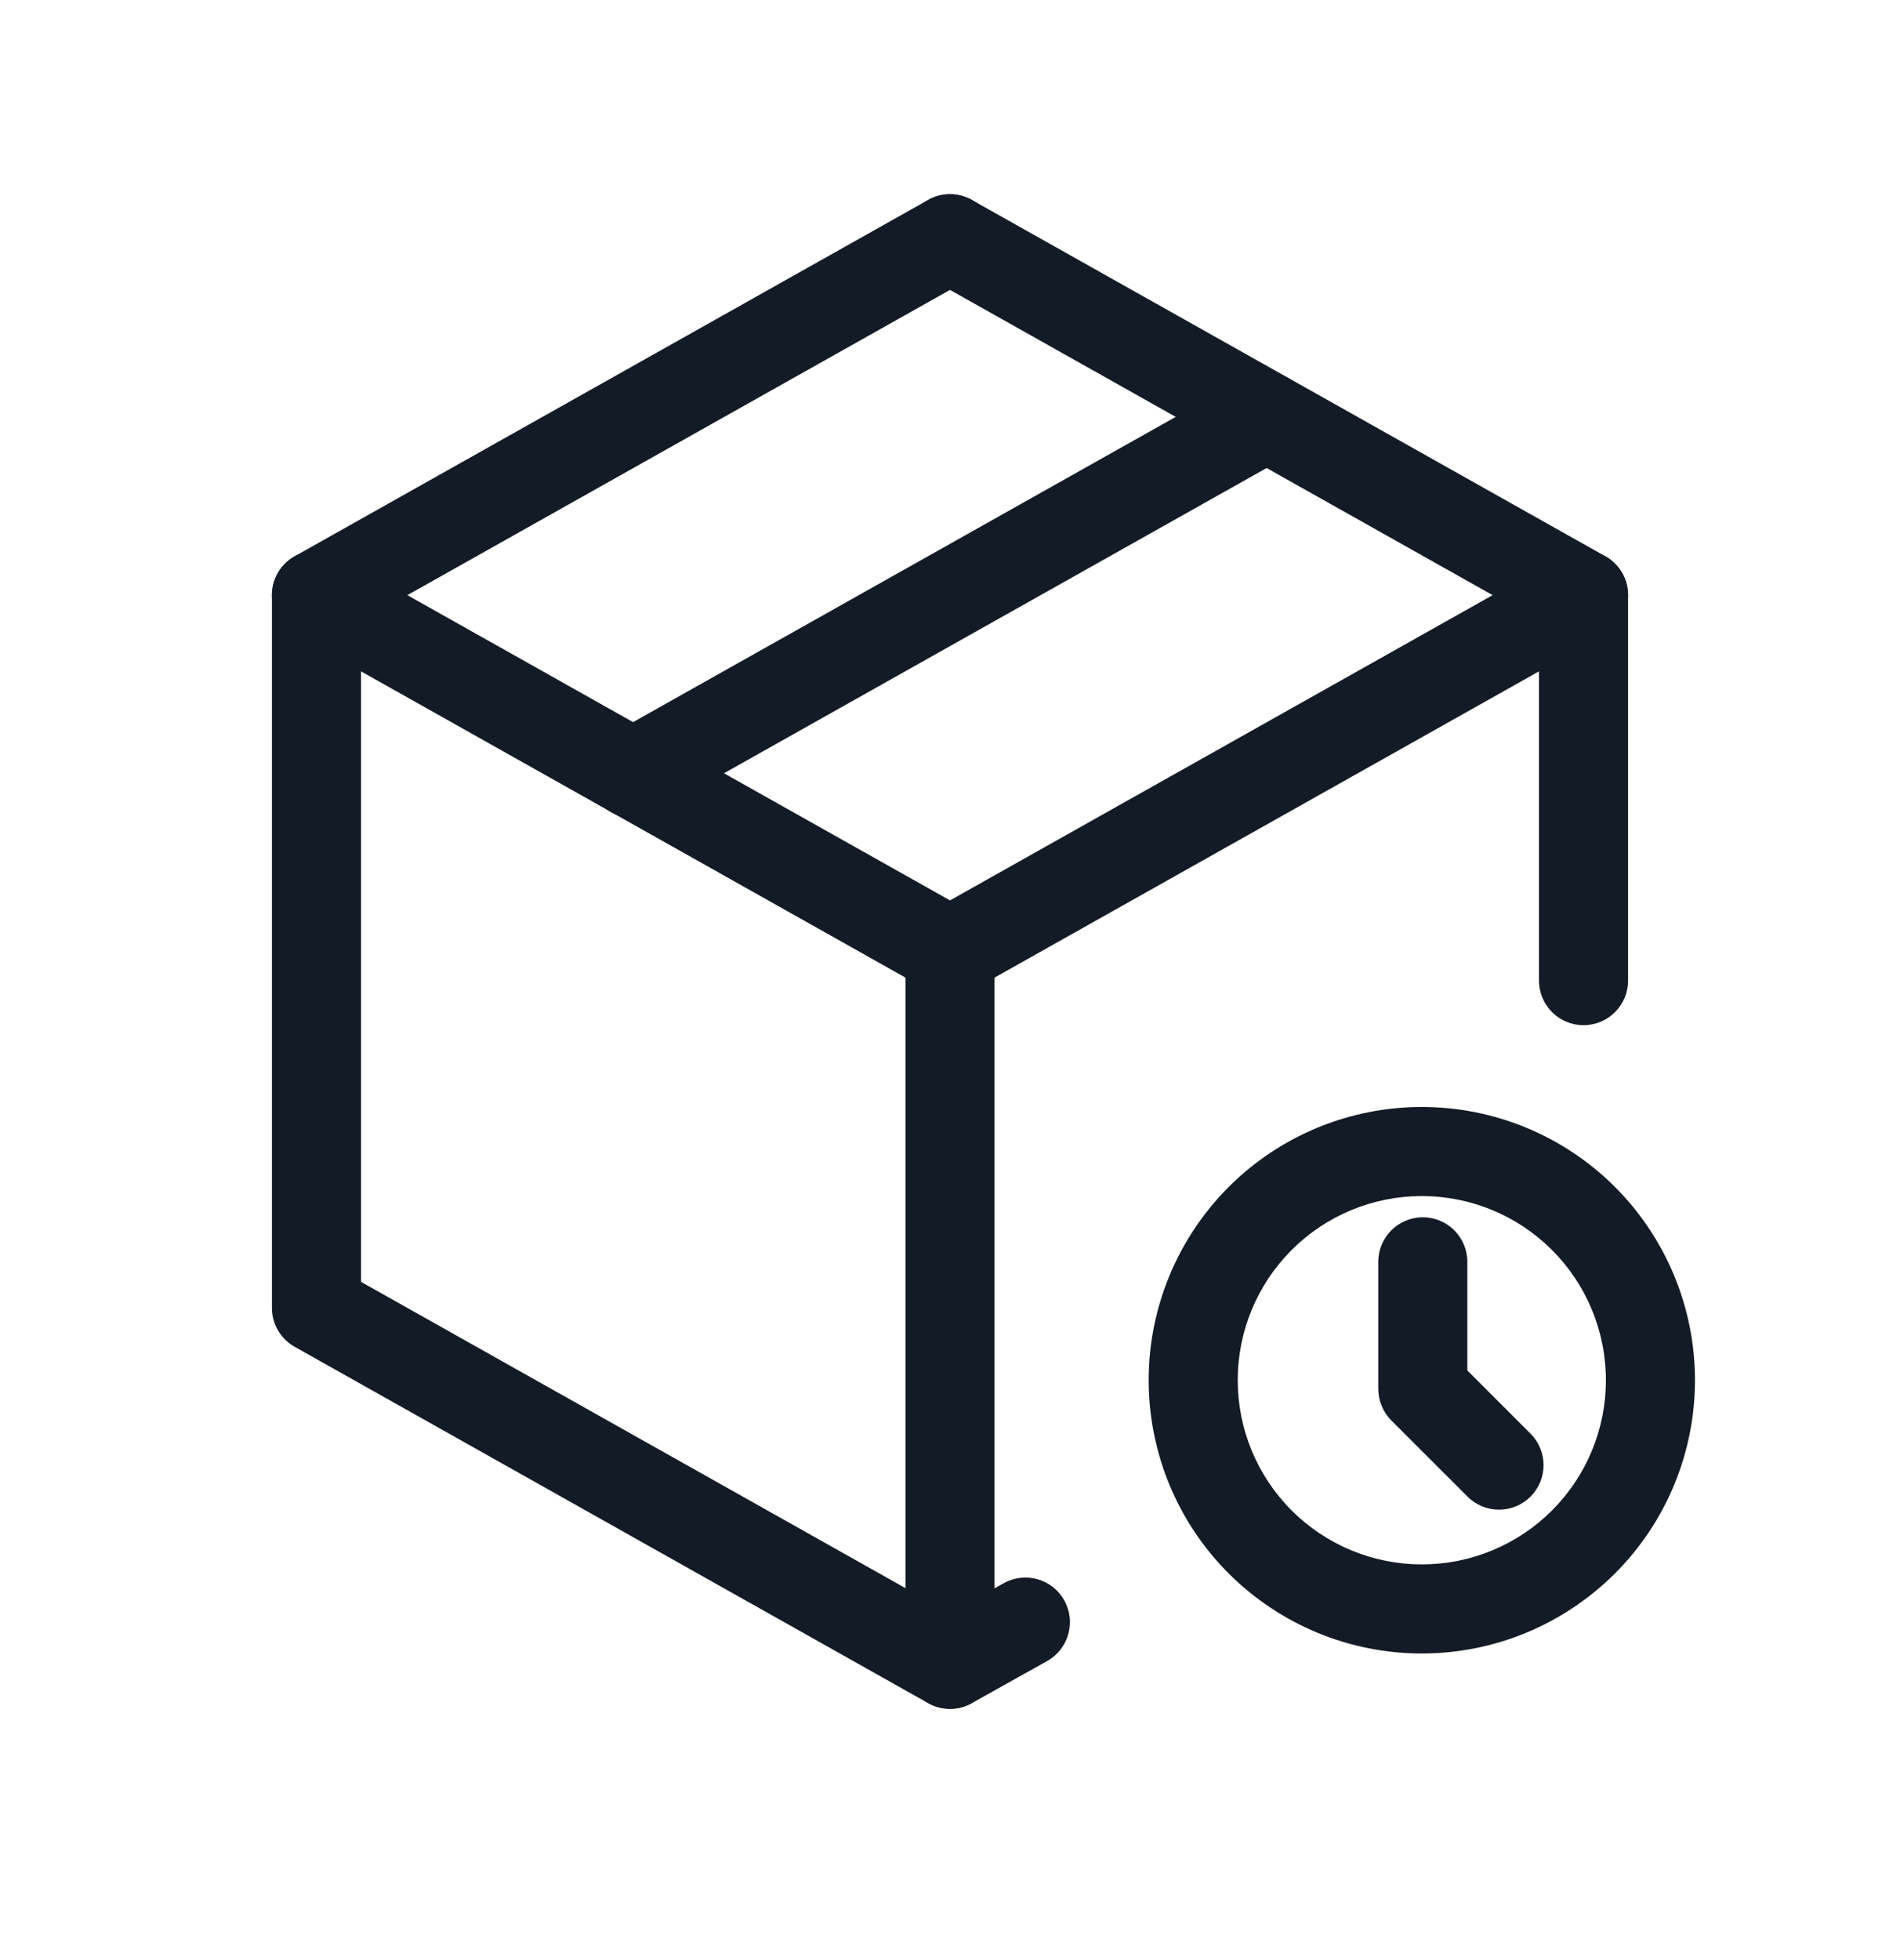 <svg width="32" height="33" viewBox="0 0 32 33" fill="none" xmlns="http://www.w3.org/2000/svg">
<path fill-rule="evenodd" clip-rule="evenodd" d="M16.654 3.652C16.857 4.013 16.729 4.471 16.368 4.674L6.08 10.459V21.581L16.001 27.16L16.904 26.655C17.266 26.453 17.723 26.582 17.925 26.944C18.127 27.306 17.997 27.763 17.636 27.965L16.366 28.675C16.138 28.802 15.86 28.802 15.632 28.674L4.962 22.674C4.726 22.541 4.58 22.291 4.58 22.02V10.02C4.58 9.749 4.726 9.499 4.962 9.366L15.632 3.366C15.993 3.163 16.451 3.291 16.654 3.652Z" fill="#131C26"/>
<path fill-rule="evenodd" clip-rule="evenodd" d="M15.346 3.652C15.549 3.291 16.007 3.163 16.368 3.366L27.038 9.366C27.274 9.499 27.42 9.749 27.42 10.02V16.51C27.42 16.924 27.084 17.26 26.67 17.26C26.256 17.26 25.92 16.924 25.92 16.51V10.459L15.632 4.674C15.271 4.471 15.143 4.013 15.346 3.652Z" fill="#131C26"/>
<path fill-rule="evenodd" clip-rule="evenodd" d="M27.324 9.652C27.527 10.014 27.399 10.471 27.038 10.674L16.368 16.674C16.007 16.877 15.549 16.749 15.346 16.388C15.143 16.027 15.271 15.569 15.632 15.366L26.302 9.366C26.663 9.163 27.121 9.291 27.324 9.652Z" fill="#131C26"/>
<path fill-rule="evenodd" clip-rule="evenodd" d="M16 15.27C16.414 15.27 16.75 15.606 16.75 16.02V28.02C16.75 28.434 16.414 28.77 16 28.77C15.586 28.77 15.25 28.434 15.25 28.02V16.02C15.25 15.606 15.586 15.27 16 15.27Z" fill="#131C26"/>
<path fill-rule="evenodd" clip-rule="evenodd" d="M4.676 9.652C4.879 9.291 5.337 9.163 5.698 9.366L16.368 15.366C16.729 15.569 16.857 16.027 16.654 16.388C16.451 16.749 15.993 16.877 15.632 16.674L4.962 10.674C4.601 10.471 4.473 10.014 4.676 9.652Z" fill="#131C26"/>
<path fill-rule="evenodd" clip-rule="evenodd" d="M21.984 6.652C22.187 7.013 22.059 7.471 21.698 7.674L11.028 13.674C10.667 13.877 10.209 13.749 10.006 13.388C9.803 13.027 9.931 12.569 10.292 12.366L20.962 6.366C21.323 6.163 21.781 6.291 21.984 6.652Z" fill="#131C26"/>
<path fill-rule="evenodd" clip-rule="evenodd" d="M20.693 19.984C21.556 19.121 22.726 18.637 23.946 18.637C25.167 18.637 26.337 19.121 27.2 19.984C28.062 20.847 28.547 22.017 28.547 23.237C28.547 23.841 28.428 24.439 28.197 24.998C27.966 25.556 27.627 26.063 27.2 26.49C26.772 26.917 26.265 27.256 25.707 27.488C25.149 27.719 24.551 27.838 23.946 27.838C23.342 27.838 22.744 27.719 22.186 27.488C21.628 27.256 21.12 26.917 20.693 26.49C20.266 26.063 19.927 25.556 19.696 24.998C19.465 24.439 19.346 23.841 19.346 23.237C19.346 22.017 19.831 20.847 20.693 19.984ZM23.946 20.137C23.124 20.137 22.335 20.463 21.754 21.045C21.172 21.626 20.846 22.415 20.846 23.237C20.846 23.644 20.926 24.047 21.082 24.424C21.238 24.8 21.466 25.142 21.754 25.43C22.042 25.718 22.384 25.946 22.76 26.102C23.136 26.258 23.539 26.338 23.946 26.338C24.354 26.338 24.757 26.258 25.133 26.102C25.509 25.946 25.851 25.718 26.139 25.43C26.427 25.142 26.655 24.8 26.811 24.424C26.967 24.047 27.047 23.644 27.047 23.237C27.047 22.415 26.72 21.626 26.139 21.045C25.557 20.463 24.769 20.137 23.946 20.137Z" fill="#131C26"/>
<path fill-rule="evenodd" clip-rule="evenodd" d="M23.963 20.494C24.377 20.494 24.713 20.83 24.713 21.244V23.073L25.777 24.137C26.07 24.429 26.07 24.904 25.777 25.197C25.484 25.49 25.009 25.49 24.716 25.197L23.432 23.914C23.292 23.773 23.213 23.582 23.213 23.383V21.244C23.213 20.83 23.549 20.494 23.963 20.494Z" fill="#131C26"/>
</svg>
